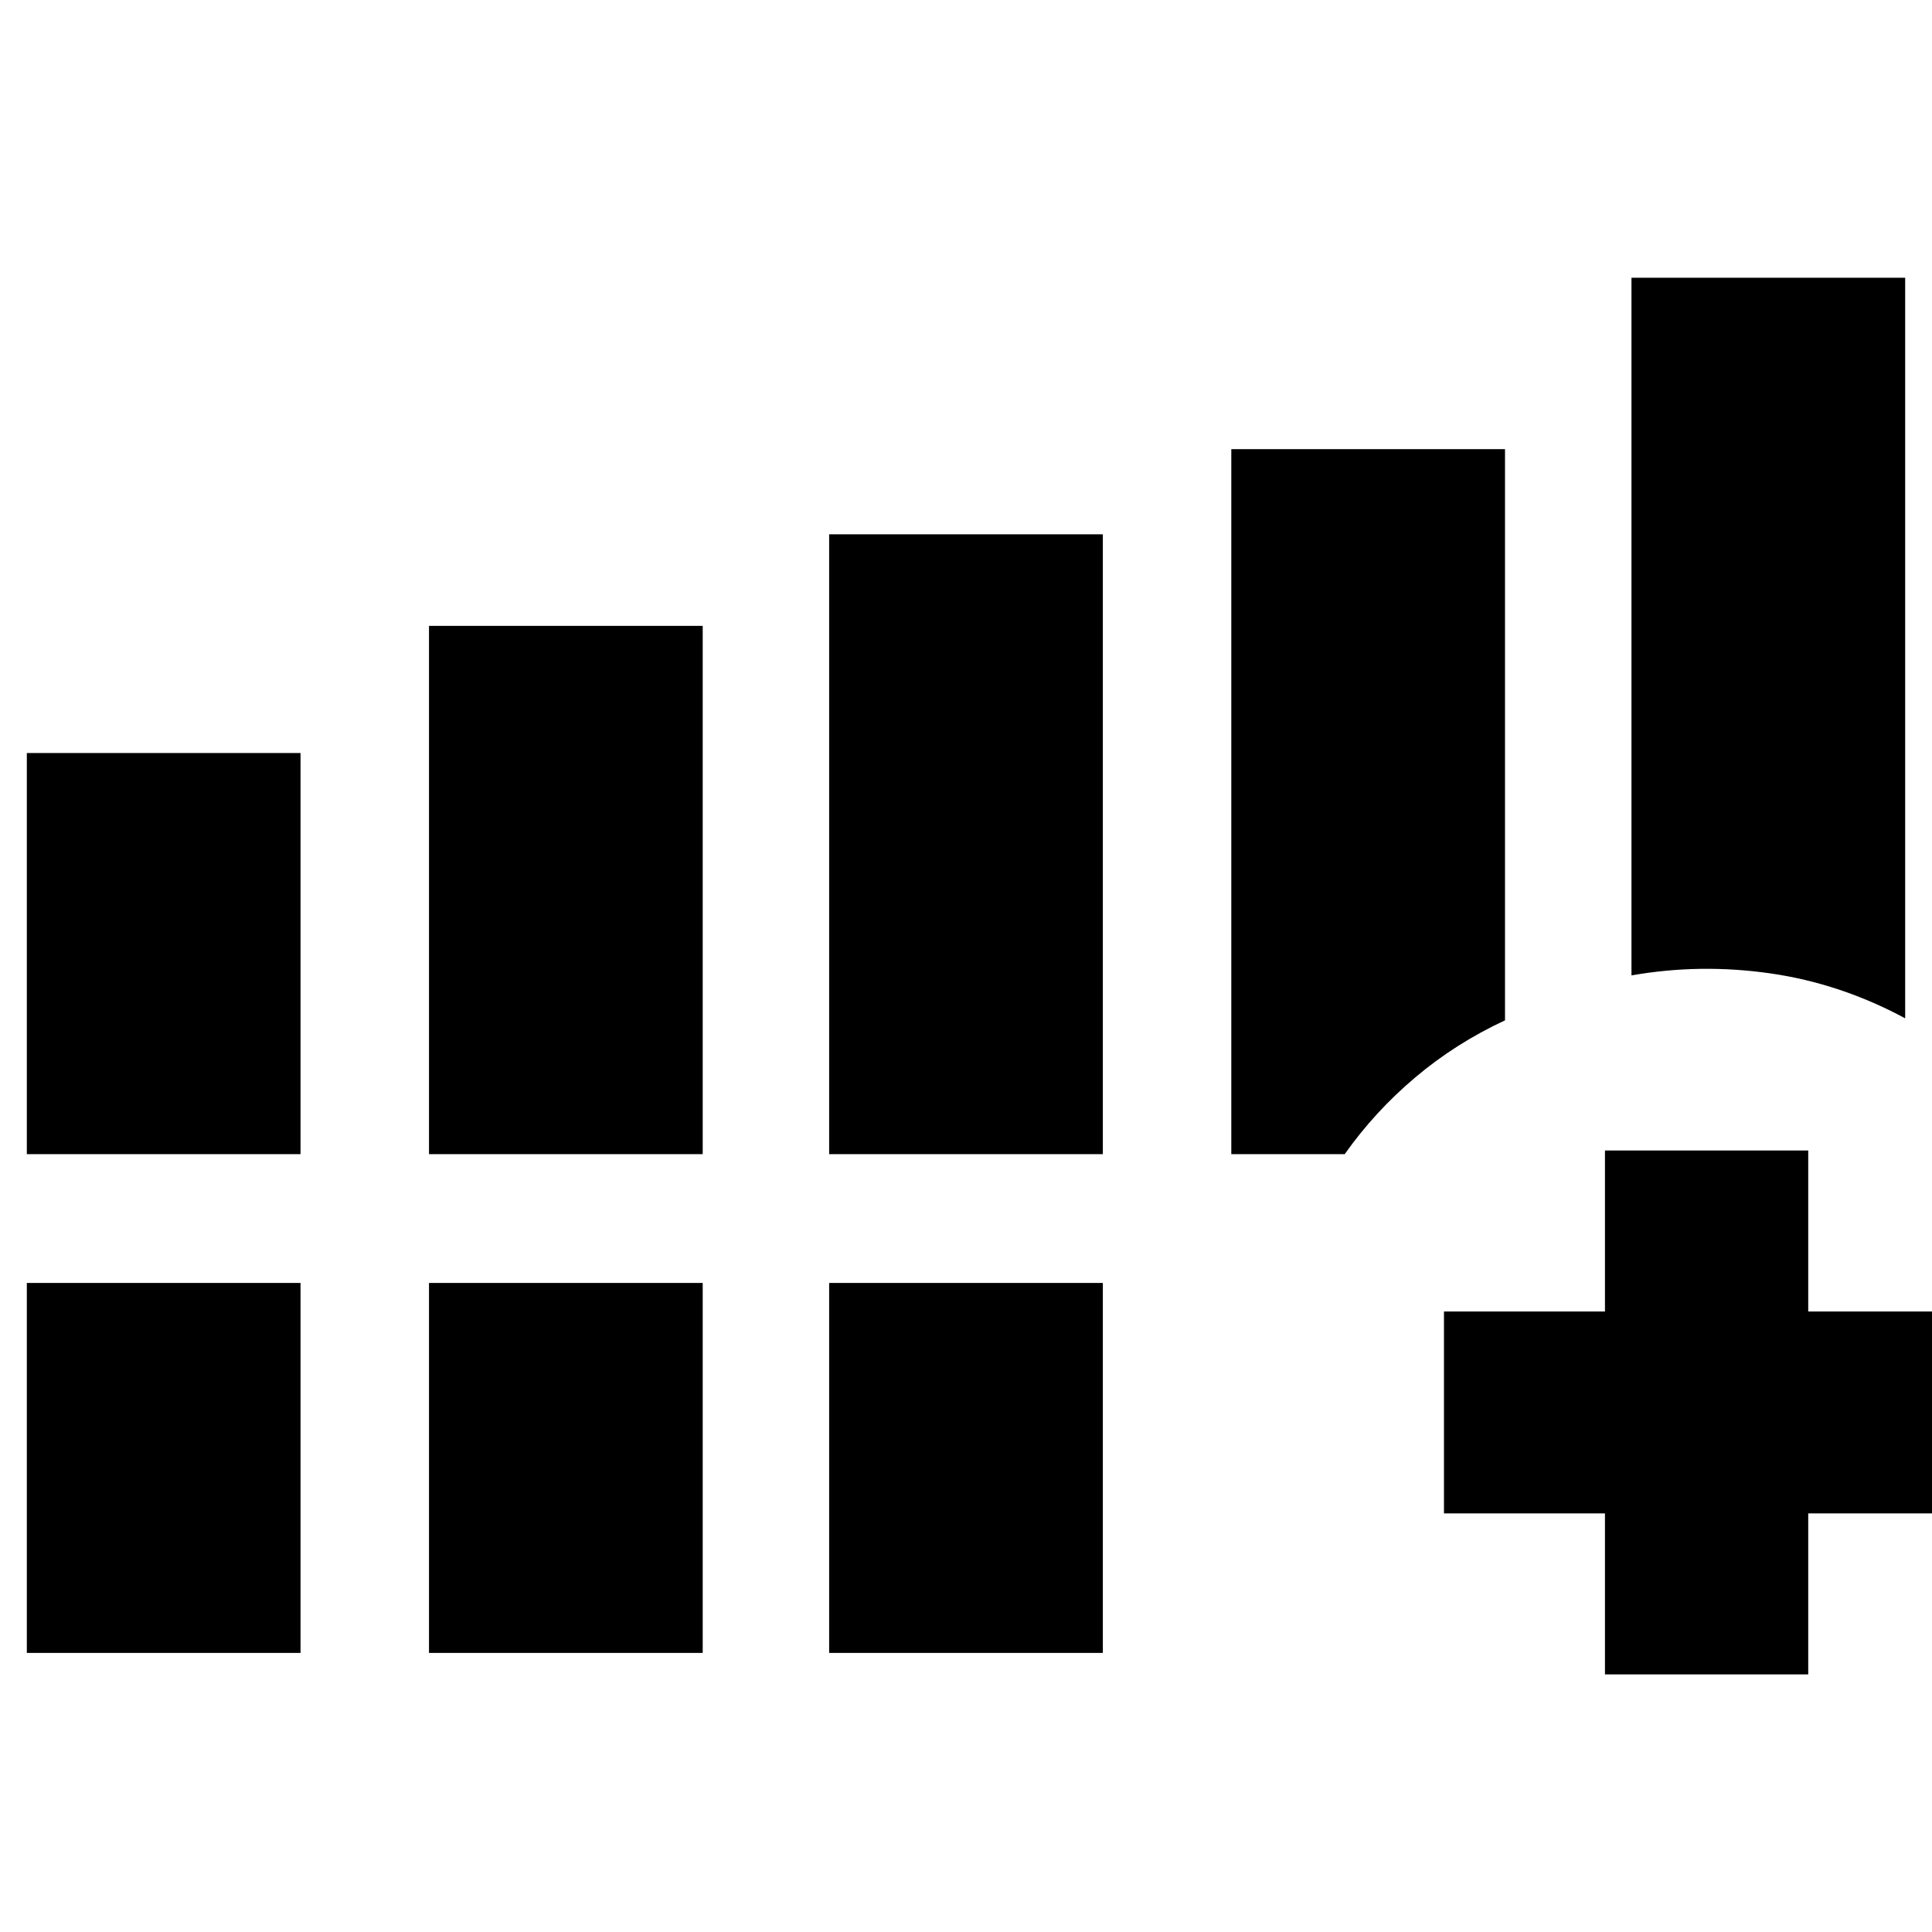 <svg xmlns="http://www.w3.org/2000/svg" height="40" viewBox="0 -960 960 960" width="40"><path d="M13.33-386.5v-199.33h136v199.33h-136Zm199.84 0V-649h136v262.5h-136Zm198.83 0v-308h136v308H412ZM13.33-138.67V-322.5h136v183.83h-136Zm199.84 0V-322.5h136v183.83h-136Zm198.83 0V-322.5h136v183.83H412Zm398.67-336.66V-822h136v368q-32.17-17.33-67-22.33-34.84-5-69 1ZM747.83-453q-24.53 11.41-44.62 28.38-20.1 16.97-35.04 38.12h-56.34v-350.33h136V-453Zm49.67 325v-80h-80v-100.33h80v-80h101v80h80V-208h-80v80h-101Z"/></svg>